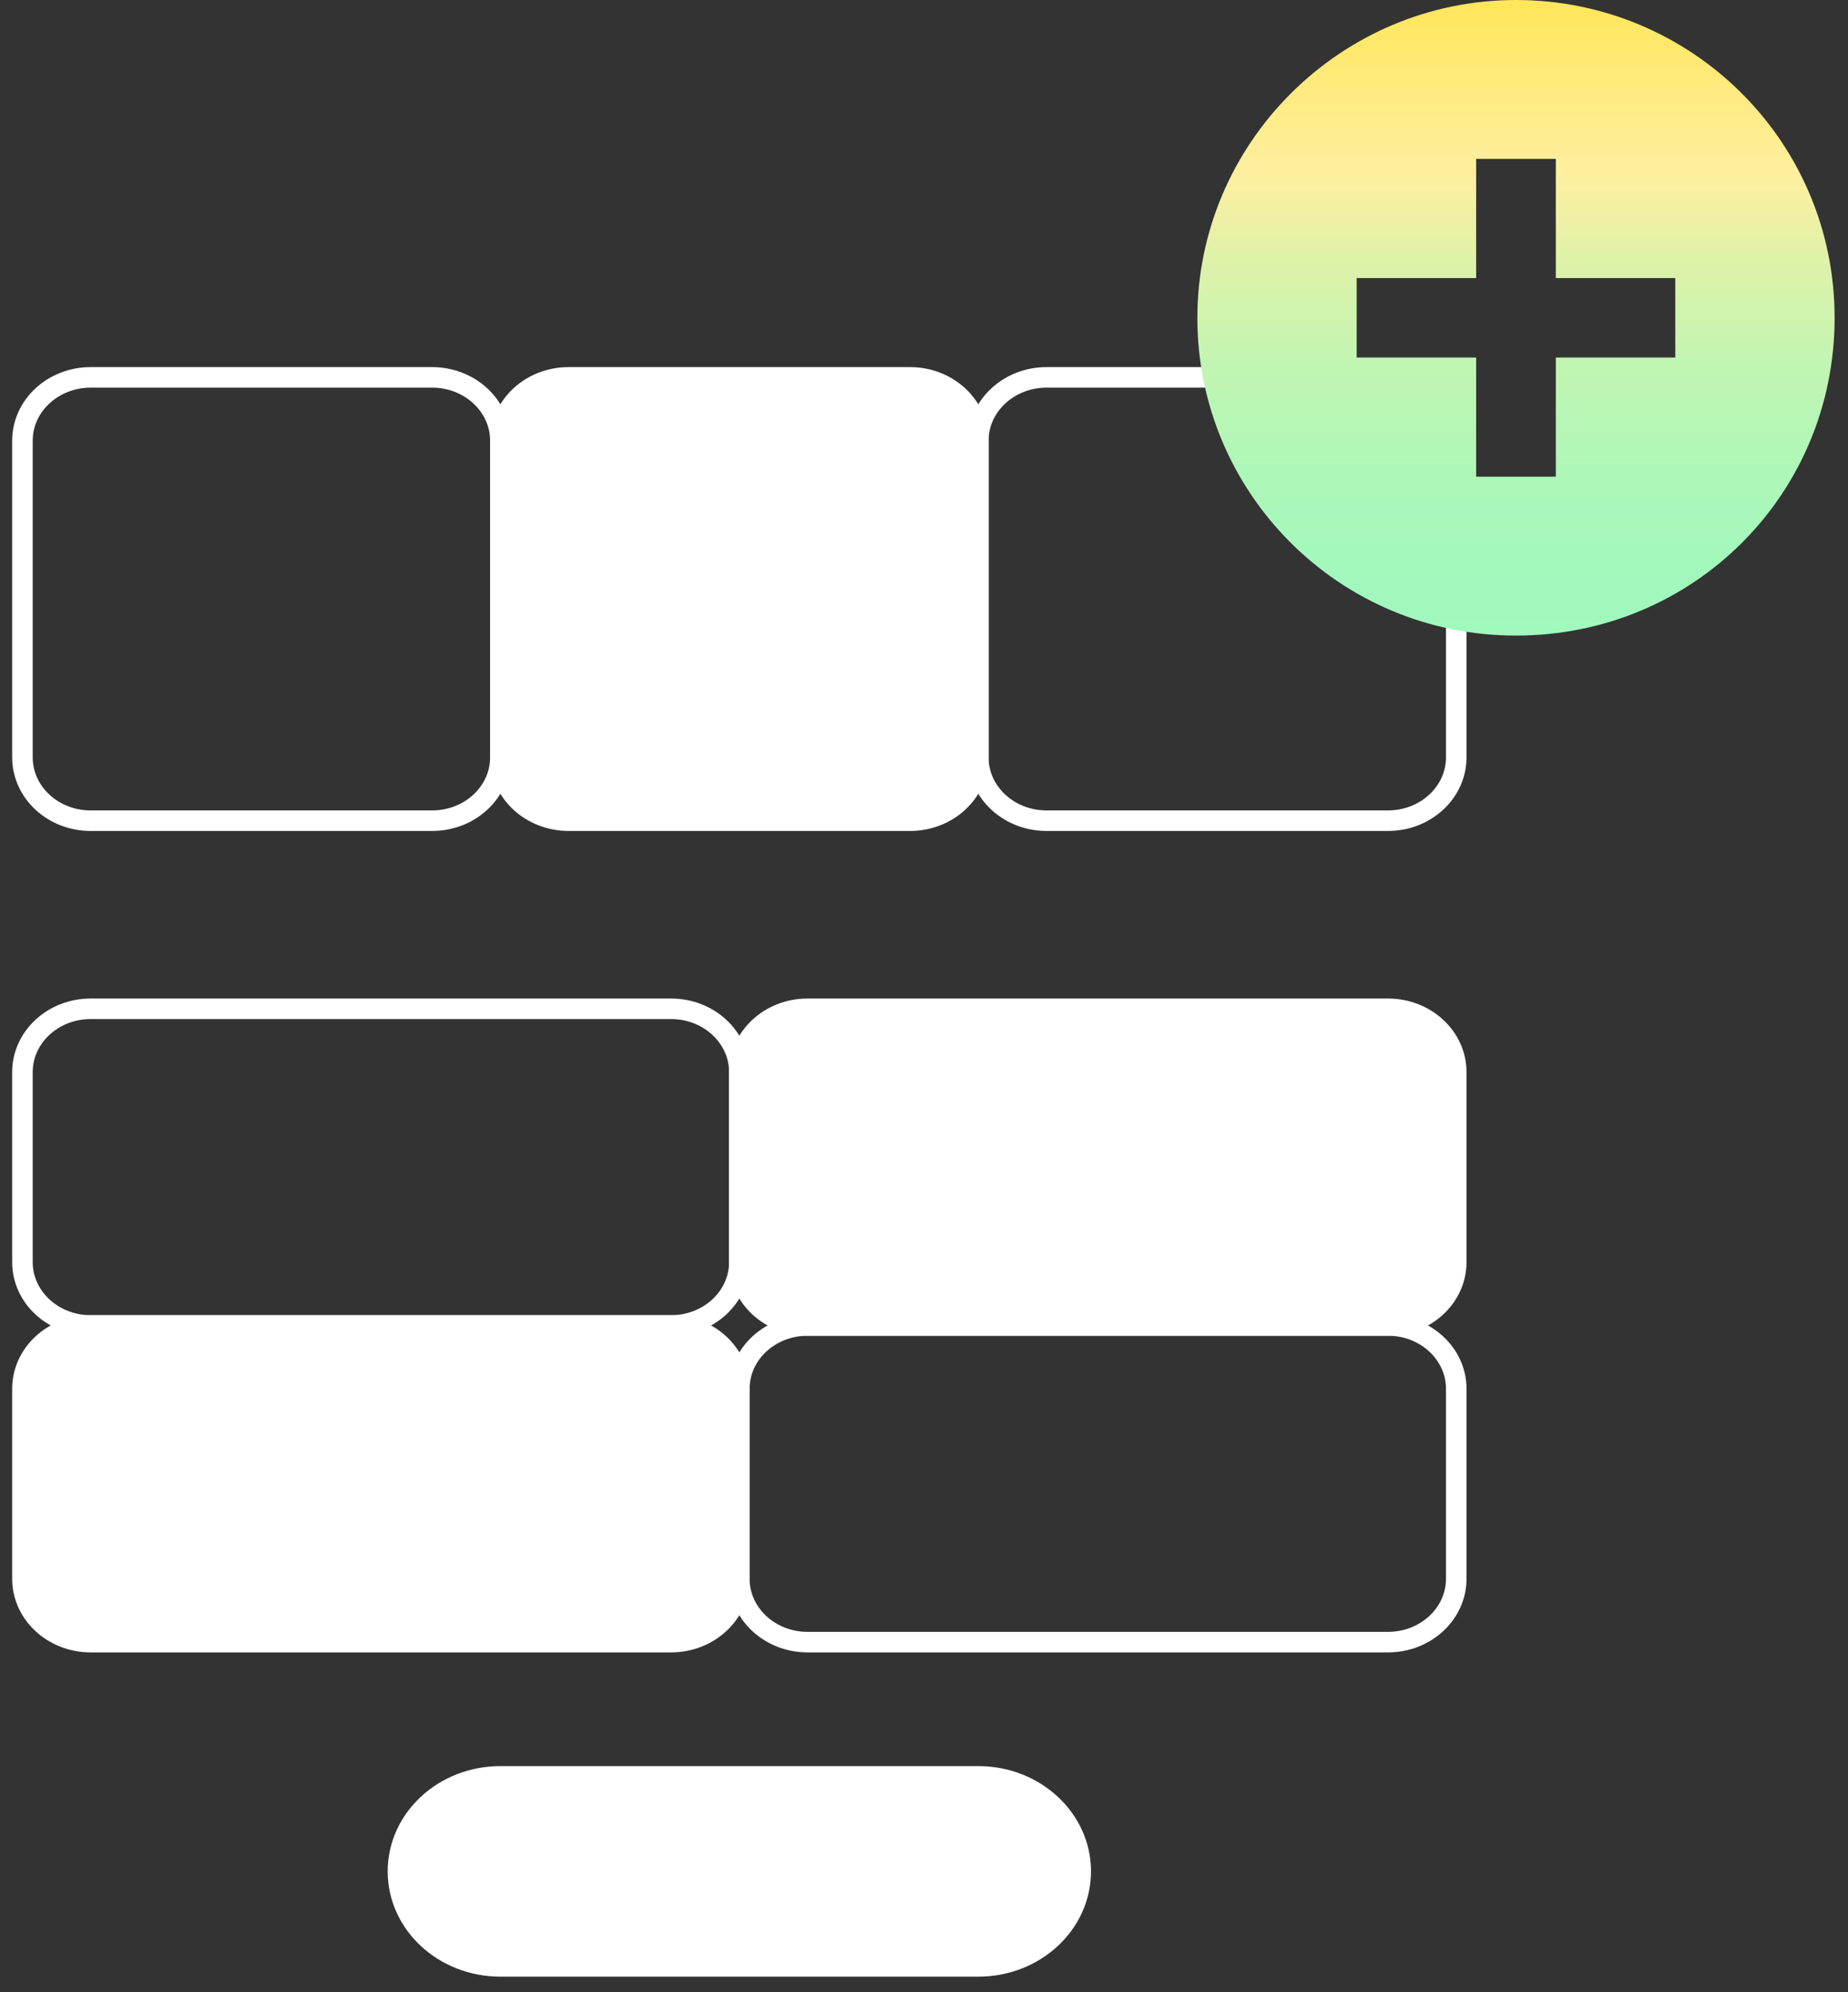 <svg width="90" height="97" viewBox="0 0 90 97" fill="none" xmlns="http://www.w3.org/2000/svg">
<rect x="0" y="0" width="90" height="97" fill="#333333" stroke="none"/>
<path d="M67.596 18.373H50.97C49.134 18.373 47.645 19.754 47.645 21.457V36.874C47.645 38.577 49.134 39.957 50.97 39.957H67.596C69.432 39.957 70.921 38.577 70.921 36.874V21.457C70.921 19.754 69.432 18.373 67.596 18.373Z" stroke="white" stroke-miterlimit="10"/>
<path d="M44.32 18.373H27.694C25.858 18.373 24.369 19.754 24.369 21.457V36.874C24.369 38.577 25.858 39.957 27.694 39.957H44.32C46.156 39.957 47.645 38.577 47.645 36.874V21.457C47.645 19.754 46.156 18.373 44.32 18.373Z" fill="white" stroke="white" stroke-miterlimit="10"/>
<path d="M21.044 18.373H4.418C2.581 18.373 1.093 19.754 1.093 21.457V36.874C1.093 38.577 2.581 39.957 4.418 39.957H21.044C22.88 39.957 24.369 38.577 24.369 36.874V21.457C24.369 19.754 22.88 18.373 21.044 18.373Z" stroke="white" stroke-miterlimit="10"/>
<path d="M67.596 49.115H39.332C37.496 49.115 36.007 50.495 36.007 52.198V61.448C36.007 63.151 37.496 64.532 39.332 64.532H67.596C69.432 64.532 70.921 63.151 70.921 61.448V52.198C70.921 50.495 69.432 49.115 67.596 49.115Z" fill="white" stroke="white" stroke-miterlimit="10"/>
<path d="M32.682 49.115H4.418C2.581 49.115 1.093 50.495 1.093 52.198V61.448C1.093 63.151 2.581 64.532 4.418 64.532H32.682C34.518 64.532 36.007 63.151 36.007 61.448V52.198C36.007 50.495 34.518 49.115 32.682 49.115Z" stroke="white" stroke-miterlimit="10"/>
<path d="M67.596 64.533H39.332C37.496 64.533 36.007 65.913 36.007 67.616V76.866C36.007 78.569 37.496 79.95 39.332 79.95H67.596C69.432 79.95 70.921 78.569 70.921 76.866V67.616C70.921 65.913 69.432 64.533 67.596 64.533Z" stroke="white" stroke-miterlimit="10"/>
<path d="M32.682 64.533H4.418C2.581 64.533 1.093 65.913 1.093 67.616V76.866C1.093 78.569 2.581 79.95 4.418 79.95H32.682C34.518 79.95 36.007 78.569 36.007 76.866V67.616C36.007 65.913 34.518 64.533 32.682 64.533Z" fill="white" stroke="white" stroke-miterlimit="10"/>
<path d="M47.645 86.486H24.369C21.614 86.486 19.381 88.557 19.381 91.111C19.381 93.666 21.614 95.737 24.369 95.737H47.645C50.4 95.737 52.633 93.666 52.633 91.111C52.633 88.557 50.4 86.486 47.645 86.486Z" fill="white" stroke="white" stroke-miterlimit="10"/>
<path d="M73.83 0C65.296 0 58.313 6.963 58.313 15.473C58.313 23.982 65.199 30.945 73.83 30.945C82.462 30.945 89.348 24.079 89.348 15.473C89.348 6.866 82.365 0 73.83 0ZM81.589 17.407H75.77V23.209H71.891V17.407H66.072V13.539H71.891V7.736H75.77V13.539H81.589V17.407Z" fill="url(#paint0_linear_2147_30533)"/>
<defs>
<linearGradient id="paint0_linear_2147_30533" x1="73.83" y1="-1.025" x2="73.83" y2="36.447" gradientUnits="userSpaceOnUse">
<stop stop-color="#FFE552"/>
<stop offset="0.25" stop-color="#FFEF9F"/>
<stop offset="0.37" stop-color="#DEF2A9"/>
<stop offset="0.5" stop-color="#C2F5B2"/>
<stop offset="0.64" stop-color="#AEF7B8"/>
<stop offset="0.77" stop-color="#A2F8BC"/>
<stop offset="0.9" stop-color="#9EF9BE"/>
</linearGradient>
</defs>
</svg>

